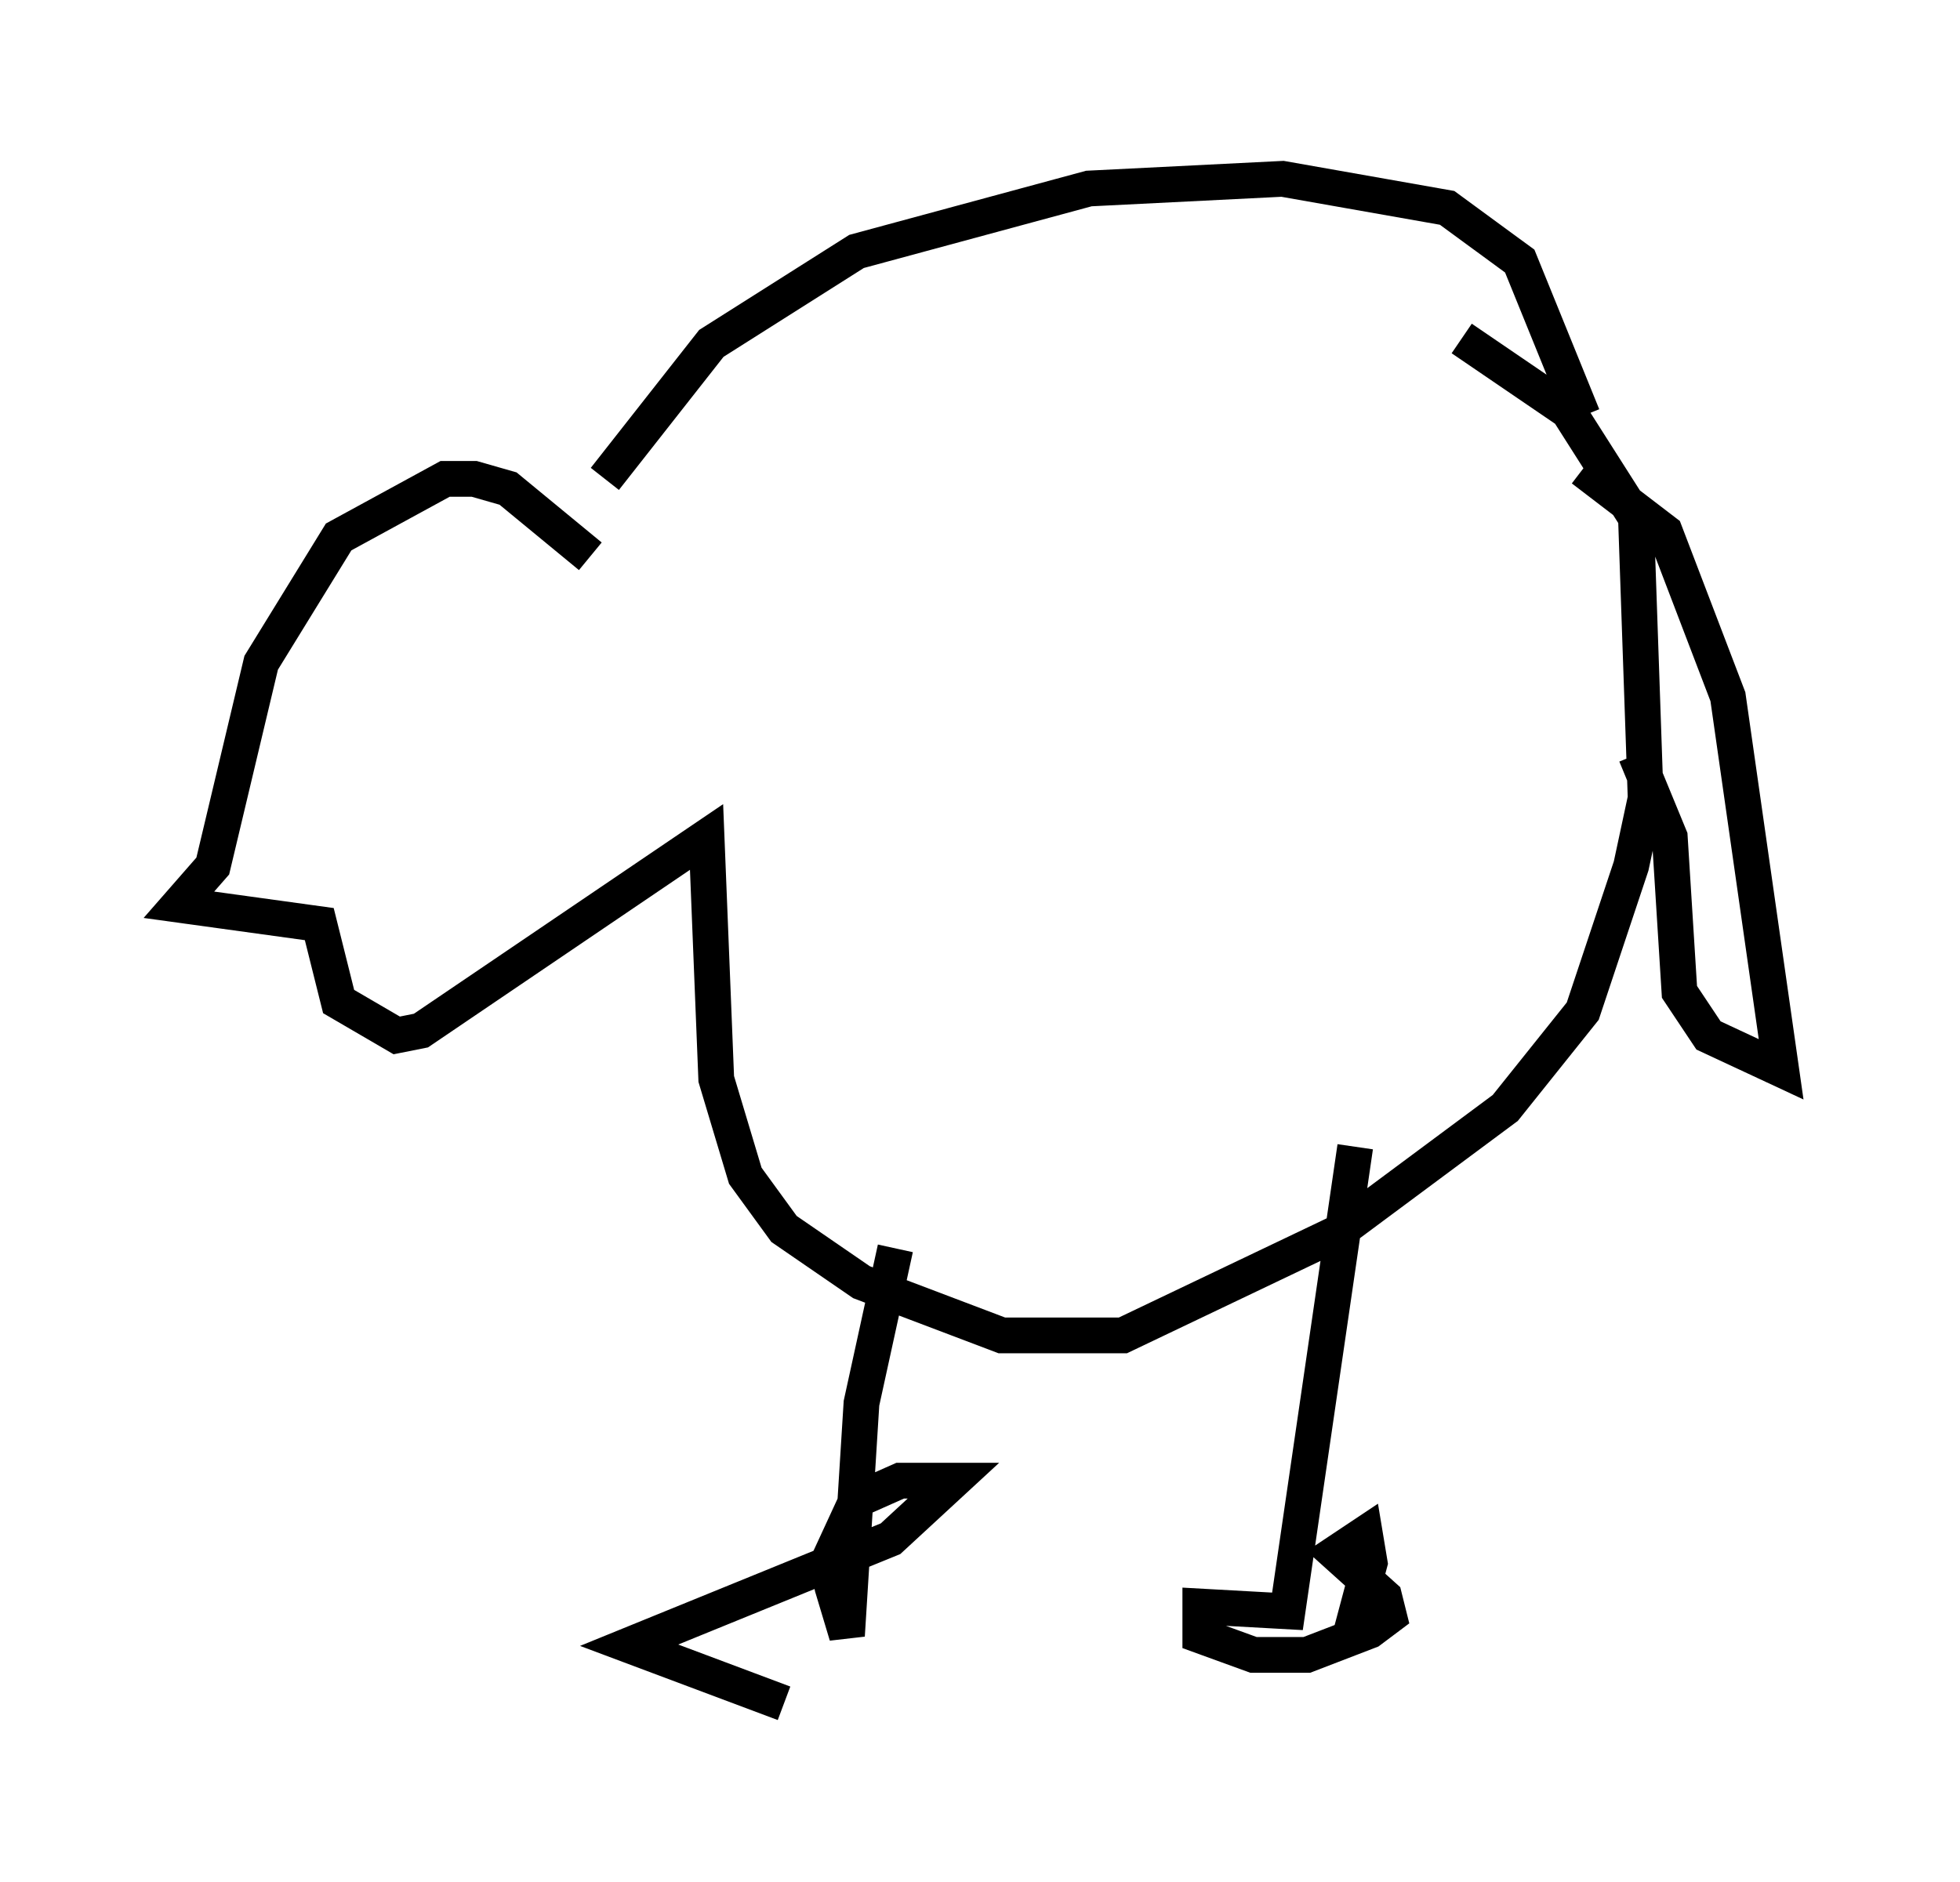 <?xml version="1.0" encoding="utf-8" ?>
<svg baseProfile="full" height="52.625" version="1.1" width="54.79" xmlns="http://www.w3.org/2000/svg" xmlns:ev="http://www.w3.org/2001/xml-events" xmlns:xlink="http://www.w3.org/1999/xlink"><defs /><rect fill="white" height="52.625" width="54.79" x="0" y="0" /><path d="M16.096, 16.908 m0.812, -3.518 l2.977, -3.789 4.059, -2.571 l6.495, -1.759 5.413, -0.271 l4.601, 0.812 2.03, 1.488 l1.759, 4.33 m-27.74, 3.924 l-2.3, -1.894 -0.947, -0.271 l-0.812, 0.0 -2.977, 1.624 l-2.165, 3.518 -1.353, 5.683 l-0.947, 1.083 3.924, 0.541 l0.541, 2.165 1.624, 0.947 l0.677, -0.135 7.984, -5.413 l0.271, 6.766 0.812, 2.706 l1.083, 1.488 2.165, 1.488 l3.924, 1.488 3.383, 0.0 l5.954, -2.842 4.736, -3.518 l2.165, -2.706 1.353, -4.059 l0.406, -1.894 -0.271, -7.848 l-1.894, -2.977 -2.977, -2.03 m-15.832, 25.44 l-0.947, 4.33 -0.406, 6.495 l-0.406, -1.353 -0.135, -0.677 l0.812, -1.759 1.218, -0.541 l1.488, 0.0 -1.759, 1.624 l-7.307, 2.977 4.33, 1.624 m15.967, -15.561 l-1.894, 12.99 -2.436, -0.135 l0.0, 0.812 1.488, 0.541 l1.488, 0.0 1.759, -0.677 l0.541, -0.406 -0.135, -0.541 l-1.353, -1.218 0.812, -0.541 l0.135, 0.812 -0.541, 2.03 m6.495, -32.611 l2.3, 1.759 1.759, 4.601 l1.488, 10.419 -2.03, -0.947 l-0.812, -1.218 -0.271, -4.33 l-0.947, -2.3 " fill="none" stroke="black" stroke-width="1" /></svg>